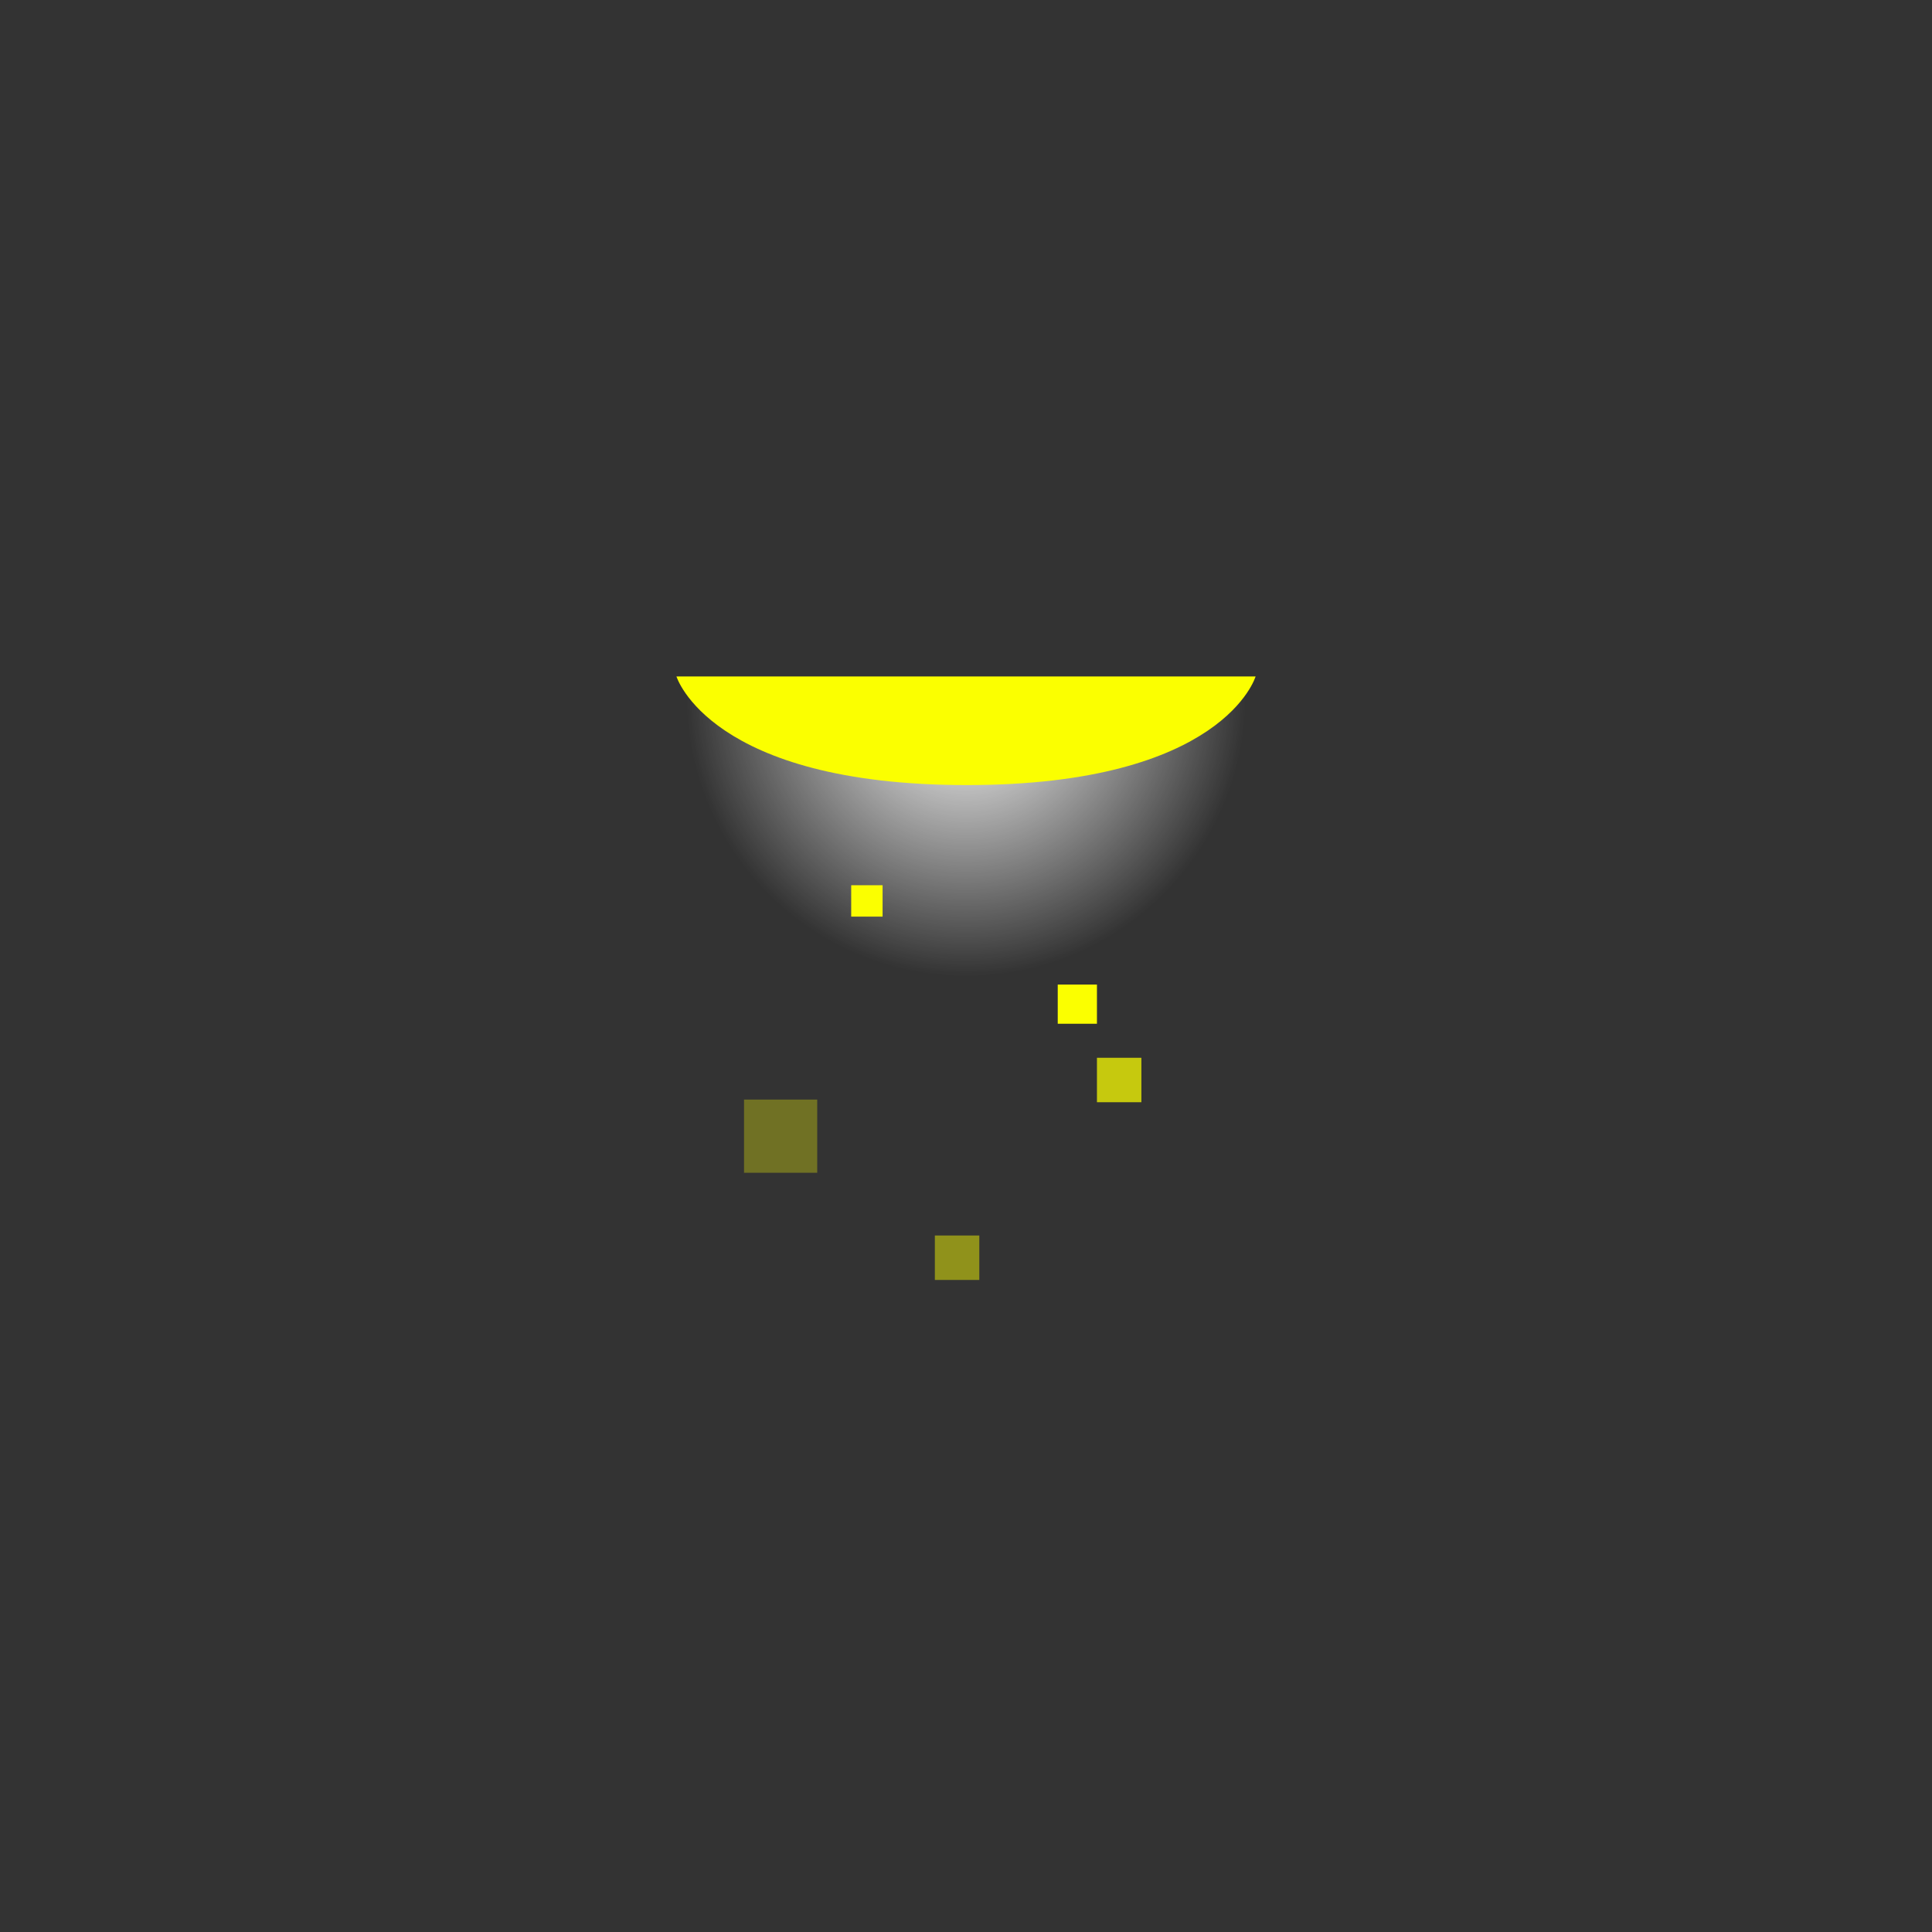 <svg version="1.1" xmlns="http://www.w3.org/2000/svg" xmlns:xlink="http://www.w3.org/1999/xlink" width="53.375" height="53.375" viewBox="0,0,53.375,53.375"><rect x="0" y="0" width="53.375" height="53.375" fill="#333333" stroke="none"/><defs><radialGradient cx="240" cy="172.561" r="7.728" gradientUnits="userSpaceOnUse" id="color-1"><stop offset="0" stop-color="#ffffff"/><stop offset="1" stop-color="#ffffff" stop-opacity="0"/></radialGradient></defs><g transform="translate(-213.312,-153.312)"><g data-paper-data="{&quot;isPaintingLayer&quot;:true}" fill-rule="nonzero" stroke="none" stroke-width="0" stroke-linecap="butt" stroke-linejoin="miter" stroke-miterlimit="10" stroke-dasharray="" stroke-dashoffset="0" style="mix-blend-mode: normal"><path d="M266.688,153.312v53.375h-53.375v-53.375z" data-paper-data="{&quot;index&quot;:null}" fill="none"/><path d="M232.272,172.561c0,-0.238 0.032,-0.418 0.032,-0.418l15.384,-0.004c0,0 0.039,0.158 0.039,0.422c0,4.268 -3.46,7.728 -7.728,7.728c-4.268,0 -7.728,-3.46 -7.728,-7.728z" data-paper-data="{&quot;index&quot;:null}" fill="url(#color-1)"/><path d="M248,172c0,0 -0.877,3.001 -7.975,3.001c-7.106,0 -8.025,-3.001 -8.025,-3.001z" data-paper-data="{&quot;index&quot;:null}" fill="#fbff00"/><path d="M235.889,183.69v2.022h-2.022v-2.022z" data-paper-data="{&quot;index&quot;:null}" fill-opacity="0.302" fill="#fbff00"/><path d="M240.367,187.445v1.228h-1.228v-1.228z" data-paper-data="{&quot;index&quot;:null}" fill-opacity="0.468" fill="#fbff00"/><path d="M244.845,182.535v1.228h-1.228v-1.228z" data-paper-data="{&quot;index&quot;:null}" fill-opacity="0.734" fill="#fbff00"/><path d="M243.617,180.512v1.083h-1.083v-1.083z" data-paper-data="{&quot;index&quot;:null}" fill="#fbff00"/><path d="M237.695,177.768v0.867h-0.867v-0.867z" data-paper-data="{&quot;index&quot;:null}" fill="#fbff00"/></g></g></svg>